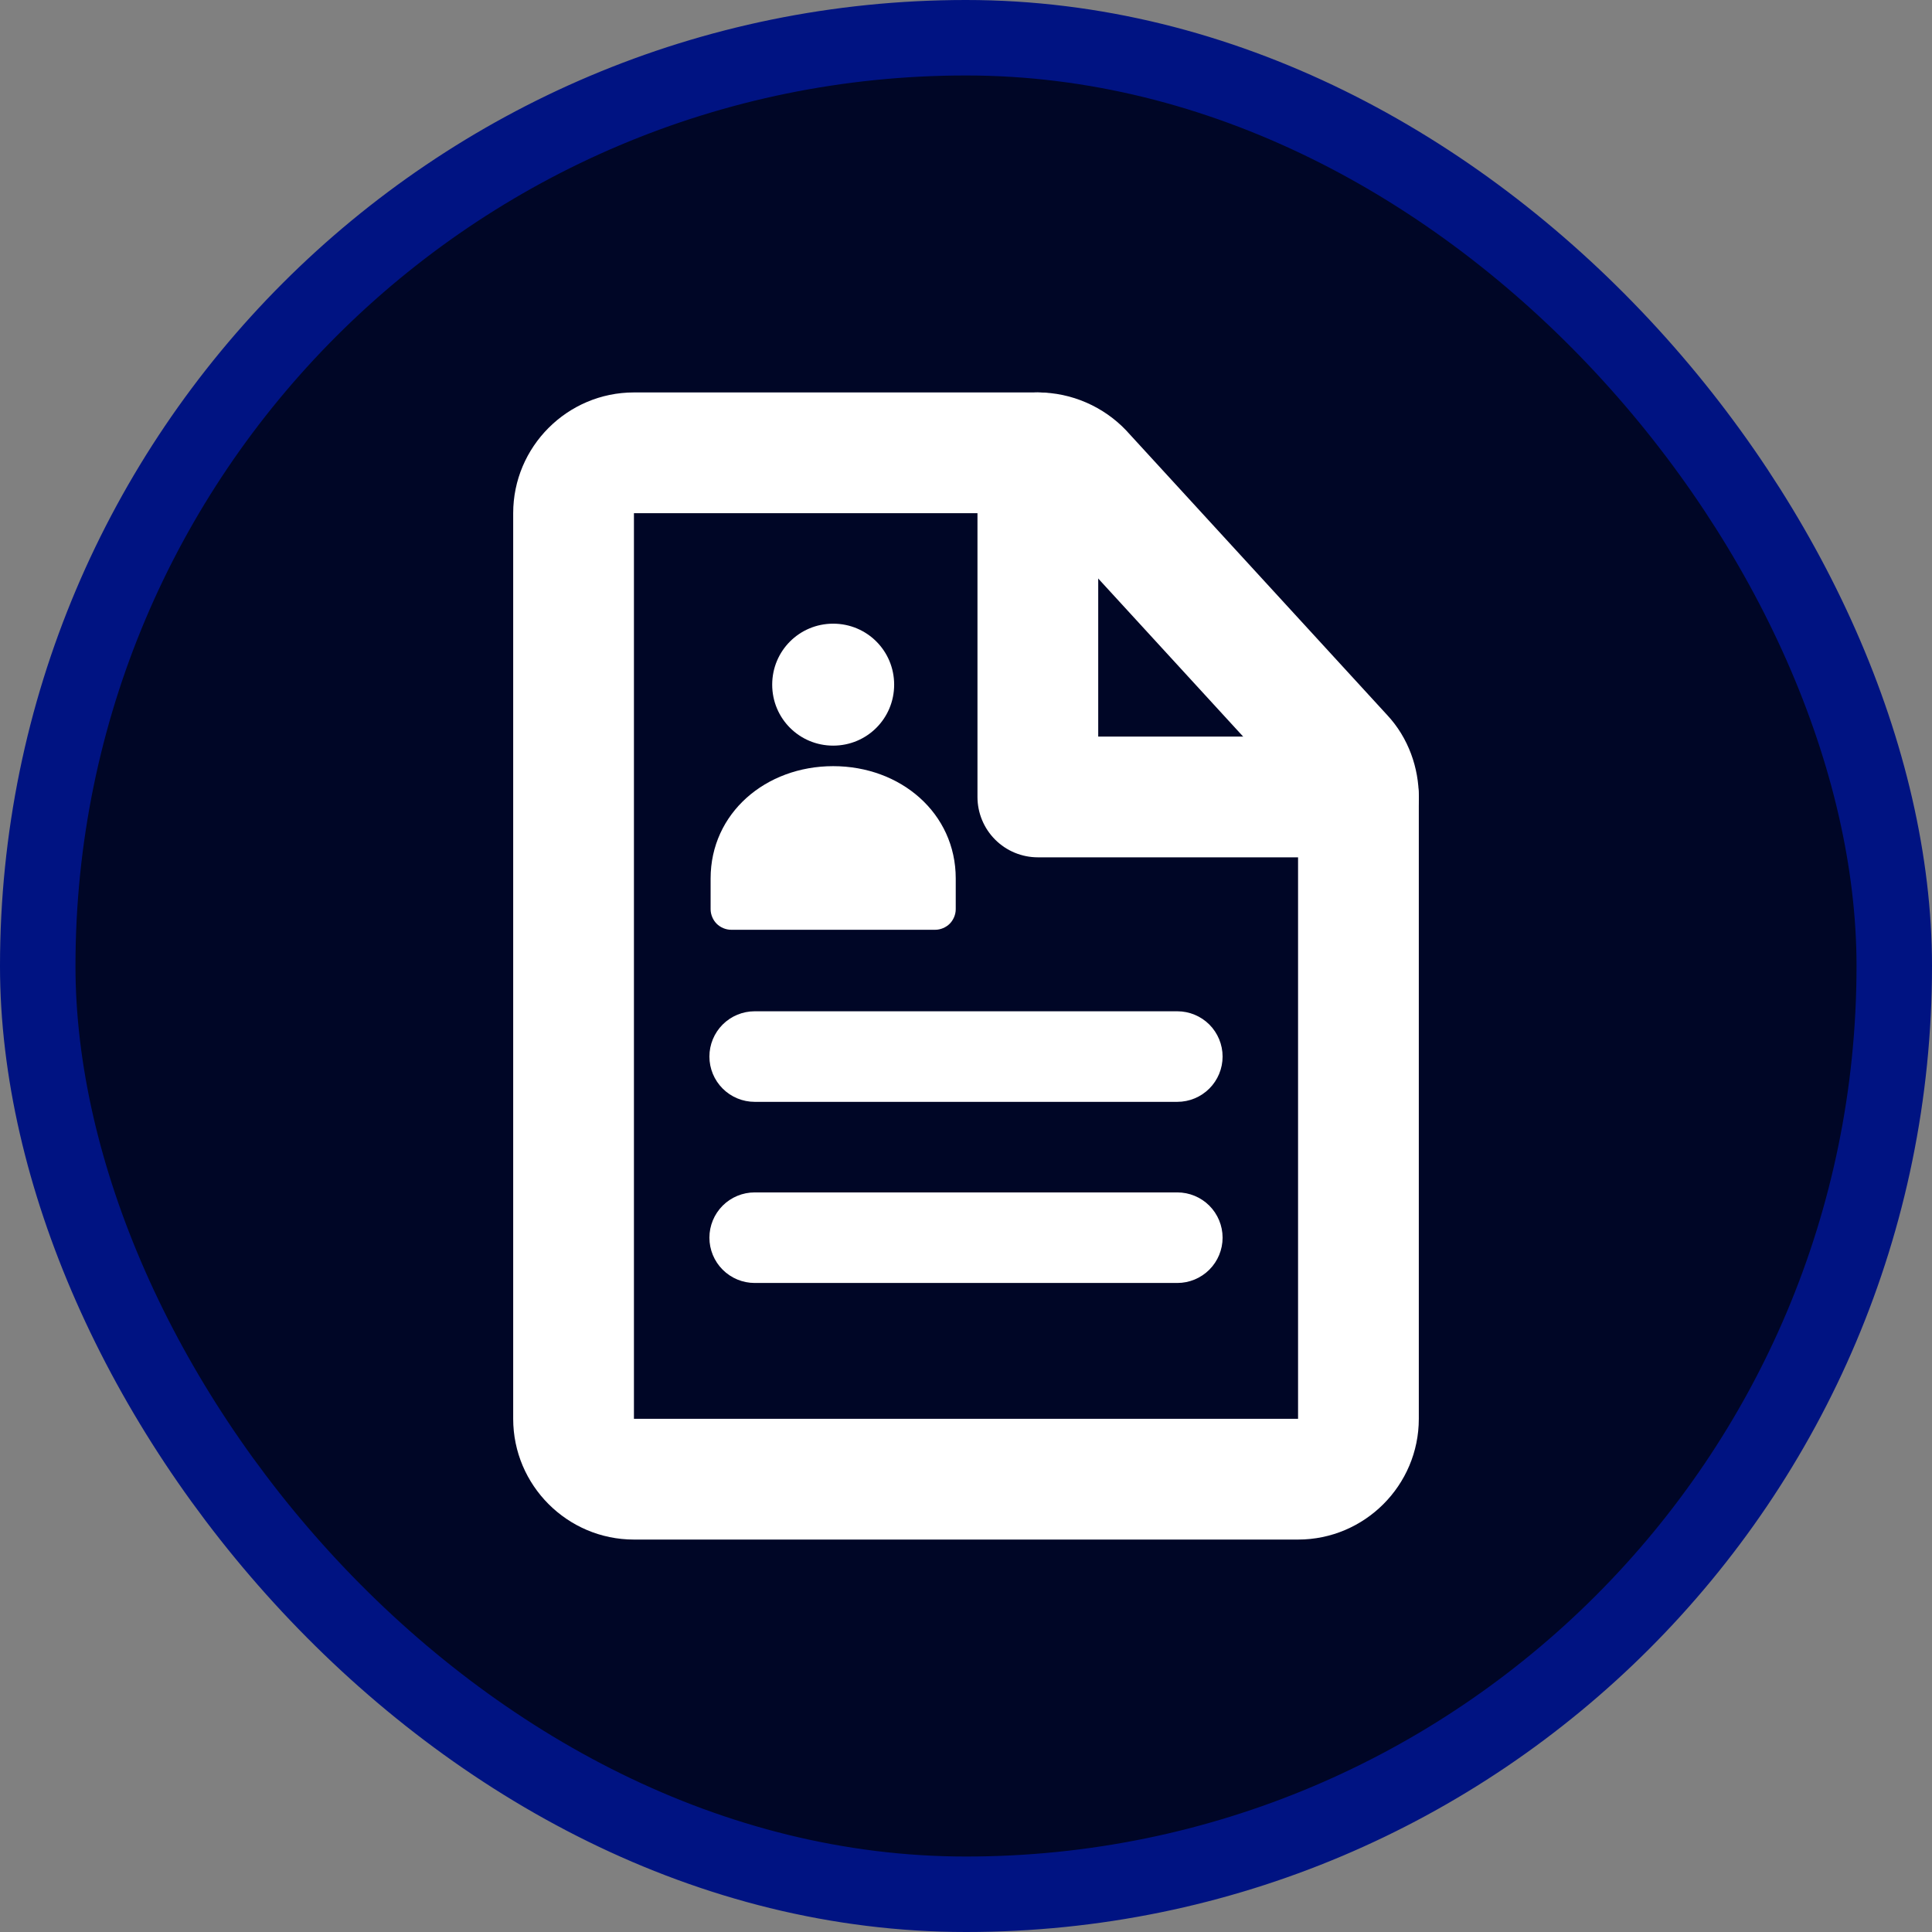 <svg width="64" height="64" viewBox="0 0 64 64" fill="none" xmlns="http://www.w3.org/2000/svg">
<rect x="0" y="0" width="64" height="64" fill="#808080" stroke="none"/>
<rect x="1.25" y="1.25" width="61.5" height="61.5" rx="30.75" fill="#000626"/>
<path d="M27.6 24.7C28.72 24.7 29.62 23.8 29.62 22.68C29.62 21.56 28.72 20.66 27.6 20.66C26.48 20.66 25.58 21.56 25.58 22.68C25.58 23.8 26.48 24.7 27.6 24.7Z" fill="white"/>
<path fill-rule="evenodd" clip-rule="evenodd" d="M31.66 29.1C31.66 26.94 29.84 25.38 27.6 25.38C25.36 25.38 23.54 26.94 23.54 29.1V30.12C23.54 30.3 23.62 30.48 23.74 30.6C23.86 30.72 24.04 30.8 24.22 30.8H30.98C31.16 30.8 31.34 30.72 31.46 30.6C31.58 30.48 31.66 30.3 31.66 30.12V29.1ZM23.5 35C23.5 34.602 23.658 34.221 23.939 33.939C24.221 33.658 24.602 33.5 25 33.5H39C39.398 33.5 39.779 33.658 40.061 33.939C40.342 34.221 40.5 34.602 40.5 35C40.5 35.398 40.342 35.779 40.061 36.06C39.779 36.342 39.398 36.5 39 36.5H25C24.602 36.5 24.221 36.342 23.939 36.06C23.658 35.779 23.5 35.398 23.5 35ZM23.5 41C23.5 40.602 23.658 40.221 23.939 39.939C24.221 39.658 24.602 39.5 25 39.5H39C39.398 39.5 39.779 39.658 40.061 39.939C40.342 40.221 40.5 40.602 40.5 41C40.5 41.398 40.342 41.779 40.061 42.06C39.779 42.342 39.398 42.5 39 42.5H25C24.602 42.5 24.221 42.342 23.939 42.06C23.658 41.779 23.5 41.398 23.5 41Z" fill="white"/>
<path fill-rule="evenodd" clip-rule="evenodd" d="M17 17C17 14.796 18.796 13 21 13H34.38C35.504 13 36.564 13.476 37.31 14.262L37.322 14.276L45.946 23.68C46.664 24.446 47 25.448 47 26.4V47C47 49.204 45.204 51 43 51H21C18.796 51 17 49.204 17 47V17ZM34.378 17H21V47H43V26.384L34.408 17.014L34.402 17.012C34.395 17.007 34.387 17.003 34.378 17Z" fill="white"/>
<path fill-rule="evenodd" clip-rule="evenodd" d="M34.38 13C34.91 13 35.419 13.211 35.794 13.586C36.169 13.961 36.38 14.47 36.38 15V24.4H45C45.263 24.4 45.523 24.452 45.765 24.552C46.008 24.653 46.228 24.8 46.414 24.986C46.6 25.172 46.747 25.392 46.848 25.635C46.948 25.877 47 26.137 47 26.4C47 26.663 46.948 26.923 46.848 27.165C46.747 27.408 46.6 27.628 46.414 27.814C46.228 28 46.008 28.147 45.765 28.248C45.523 28.348 45.263 28.4 45 28.4H34.38C33.849 28.4 33.341 28.189 32.966 27.814C32.591 27.439 32.38 26.93 32.38 26.4V15C32.38 14.47 32.591 13.961 32.966 13.586C33.341 13.211 33.849 13 34.38 13Z" fill="white"/>
<rect x="1.25" y="1.25" width="61.5" height="61.5" rx="30.75" stroke="#001382" stroke-width="2.5"/>
</svg>
